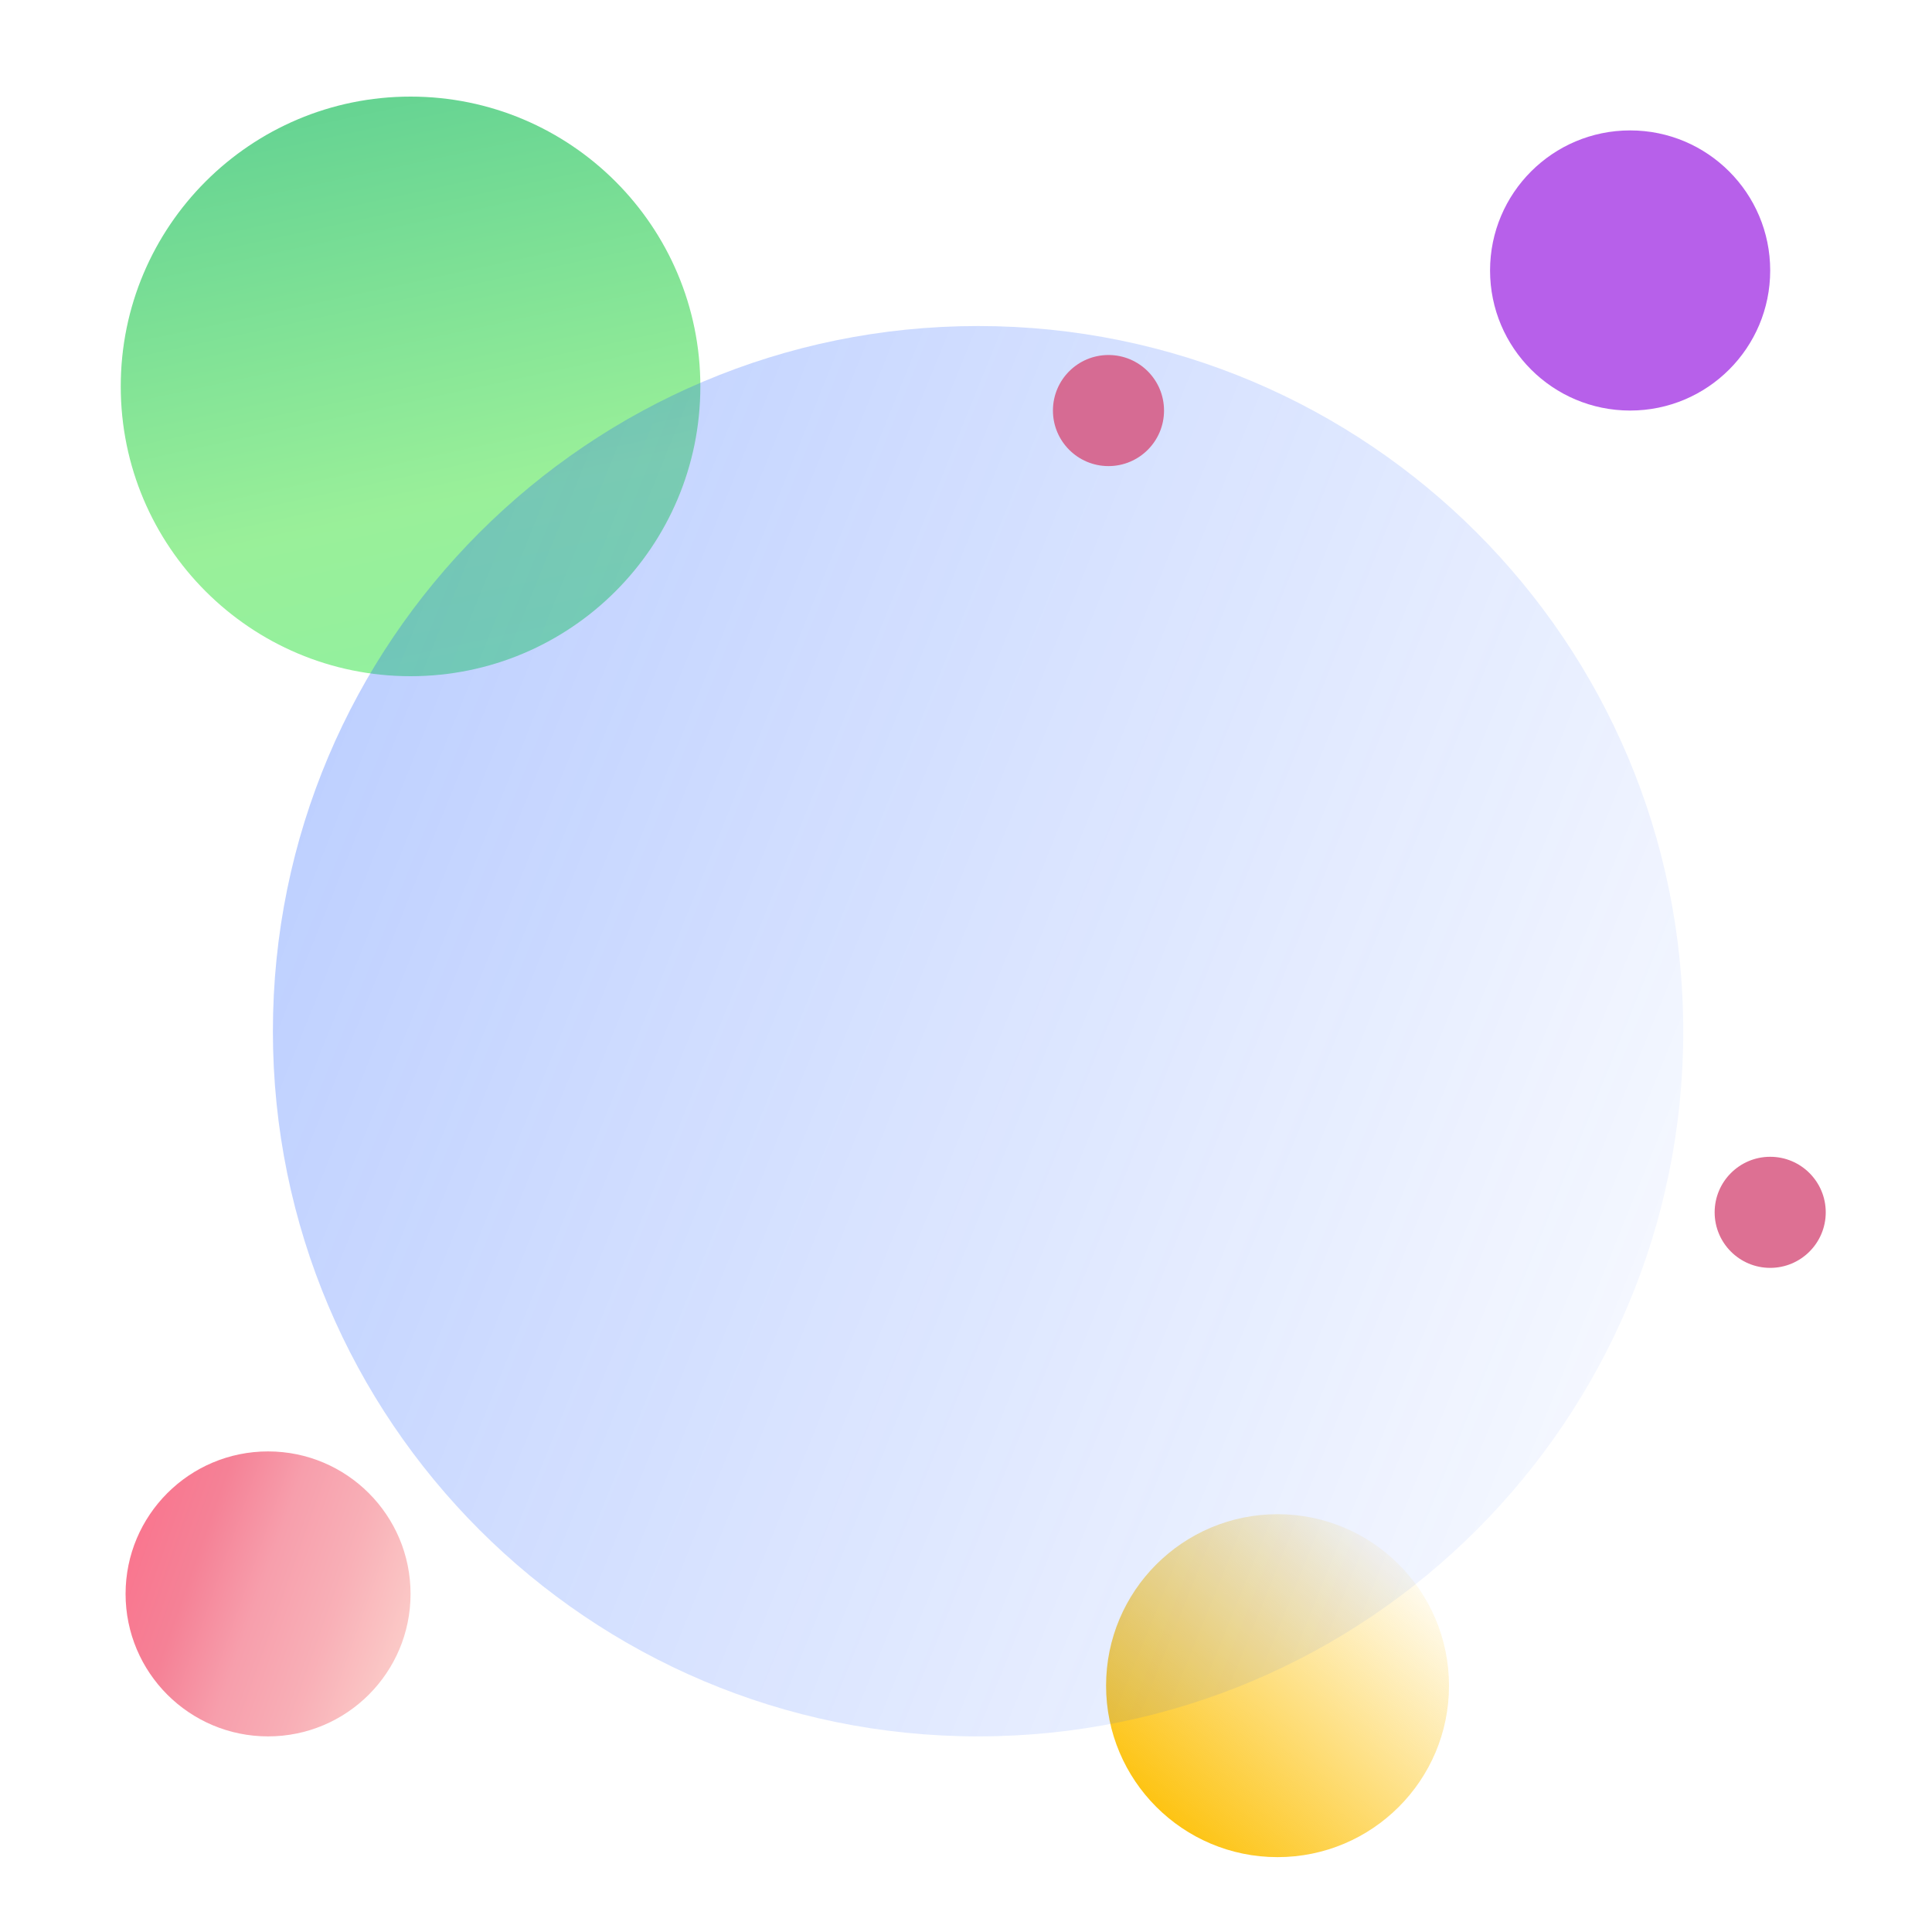 <svg width="40" height="40" viewBox="0 0 40 40" fill="none" xmlns="http://www.w3.org/2000/svg">
<path d="M26.45 38.45C28.41 38.45 30 36.86 30 34.9C30 32.939 28.41 31.35 26.45 31.35C24.489 31.35 22.9 32.939 22.9 34.9C22.9 36.86 24.489 38.45 26.45 38.45Z" fill="url(#paint0_linear)"/>
<path opacity="0.75" d="M8.5 14C11.814 14 14.5 11.314 14.5 8C14.5 4.686 11.814 2 8.5 2C5.186 2 2.5 4.686 2.5 8C2.5 11.314 5.186 14 8.5 14Z" fill="url(#paint1_linear)"/>
<path d="M20.25 35.95C28.313 35.95 34.85 29.413 34.85 21.35C34.85 13.287 28.313 6.75 20.25 6.75C12.187 6.75 5.65 13.287 5.65 21.35C5.65 29.413 12.187 35.95 20.25 35.95Z" fill="url(#paint2_linear)"/>
<path d="M33.75 8.5C35.352 8.5 36.65 7.202 36.65 5.6C36.65 3.999 35.352 2.7 33.75 2.7C32.148 2.7 30.85 3.999 30.85 5.6C30.85 7.202 32.148 8.5 33.75 8.5Z" fill="#B760EA"/>
<path opacity="0.83" d="M36.65 26.25C37.285 26.25 37.8 25.735 37.8 25.1C37.8 24.465 37.285 23.95 36.65 23.95C36.015 23.95 35.5 24.465 35.5 25.1C35.5 25.735 36.015 26.25 36.65 26.25Z" fill="url(#paint3_linear)"/>
<path opacity="0.8" d="M5.55 35.95C7.179 35.95 8.5 34.629 8.5 33C8.5 31.371 7.179 30.05 5.55 30.05C3.921 30.05 2.6 31.371 2.6 33C2.6 34.629 3.921 35.95 5.55 35.95Z" fill="url(#paint4_linear)"/>
<path opacity="0.83" d="M22.95 9.65C23.585 9.65 24.1 9.135 24.1 8.5C24.1 7.864 23.585 7.35 22.95 7.35C22.315 7.35 21.8 7.864 21.8 8.5C21.8 9.135 22.315 9.65 22.95 9.65Z" fill="url(#paint5_linear)"/>
<defs>
<linearGradient id="paint0_linear" x1="24.035" y1="38.376" x2="29.811" y2="32.487" gradientUnits="userSpaceOnUse">
<stop stop-color="#FDBF00"/>
<stop offset="1" stop-color="#FDBF00" stop-opacity="0"/>
</linearGradient>
<linearGradient id="paint1_linear" x1="12.371" y1="-6.018" x2="16.565" y2="13.373" gradientUnits="userSpaceOnUse">
<stop offset="0.271" stop-color="#26BE6C"/>
<stop offset="0.771" stop-color="#77EA77"/>
<stop offset="1" stop-color="#6CEC80"/>
</linearGradient>
<linearGradient id="paint2_linear" x1="-33.44" y1="-27.631" x2="48.823" y2="5.644" gradientUnits="userSpaceOnUse">
<stop stop-color="#1757FF" stop-opacity="0.7"/>
<stop offset="1" stop-color="#1757FF" stop-opacity="0"/>
</linearGradient>
<linearGradient id="paint3_linear" x1="5.214" y1="-0.22" x2="19.581" y2="11.339" gradientUnits="userSpaceOnUse">
<stop stop-color="#F0763B"/>
<stop offset="0.998" stop-color="#D6537D"/>
</linearGradient>
<linearGradient id="paint4_linear" x1="2.898" y1="31.601" x2="8.615" y2="33.626" gradientUnits="userSpaceOnUse">
<stop stop-color="#F85473"/>
<stop offset="0.22" stop-color="#F2627C"/>
<stop offset="0.46" stop-color="#F58697"/>
<stop offset="0.72" stop-color="#F79CA5"/>
<stop offset="0.98" stop-color="#FABCB9"/>
<stop offset="1" stop-color="#FABEBA"/>
</linearGradient>
<linearGradient id="paint5_linear" x1="7.908" y1="-3.57" x2="22.275" y2="7.99" gradientUnits="userSpaceOnUse">
<stop stop-color="#F0763B"/>
<stop offset="0.998" stop-color="#D6537D"/>
</linearGradient>
</defs>
</svg>
